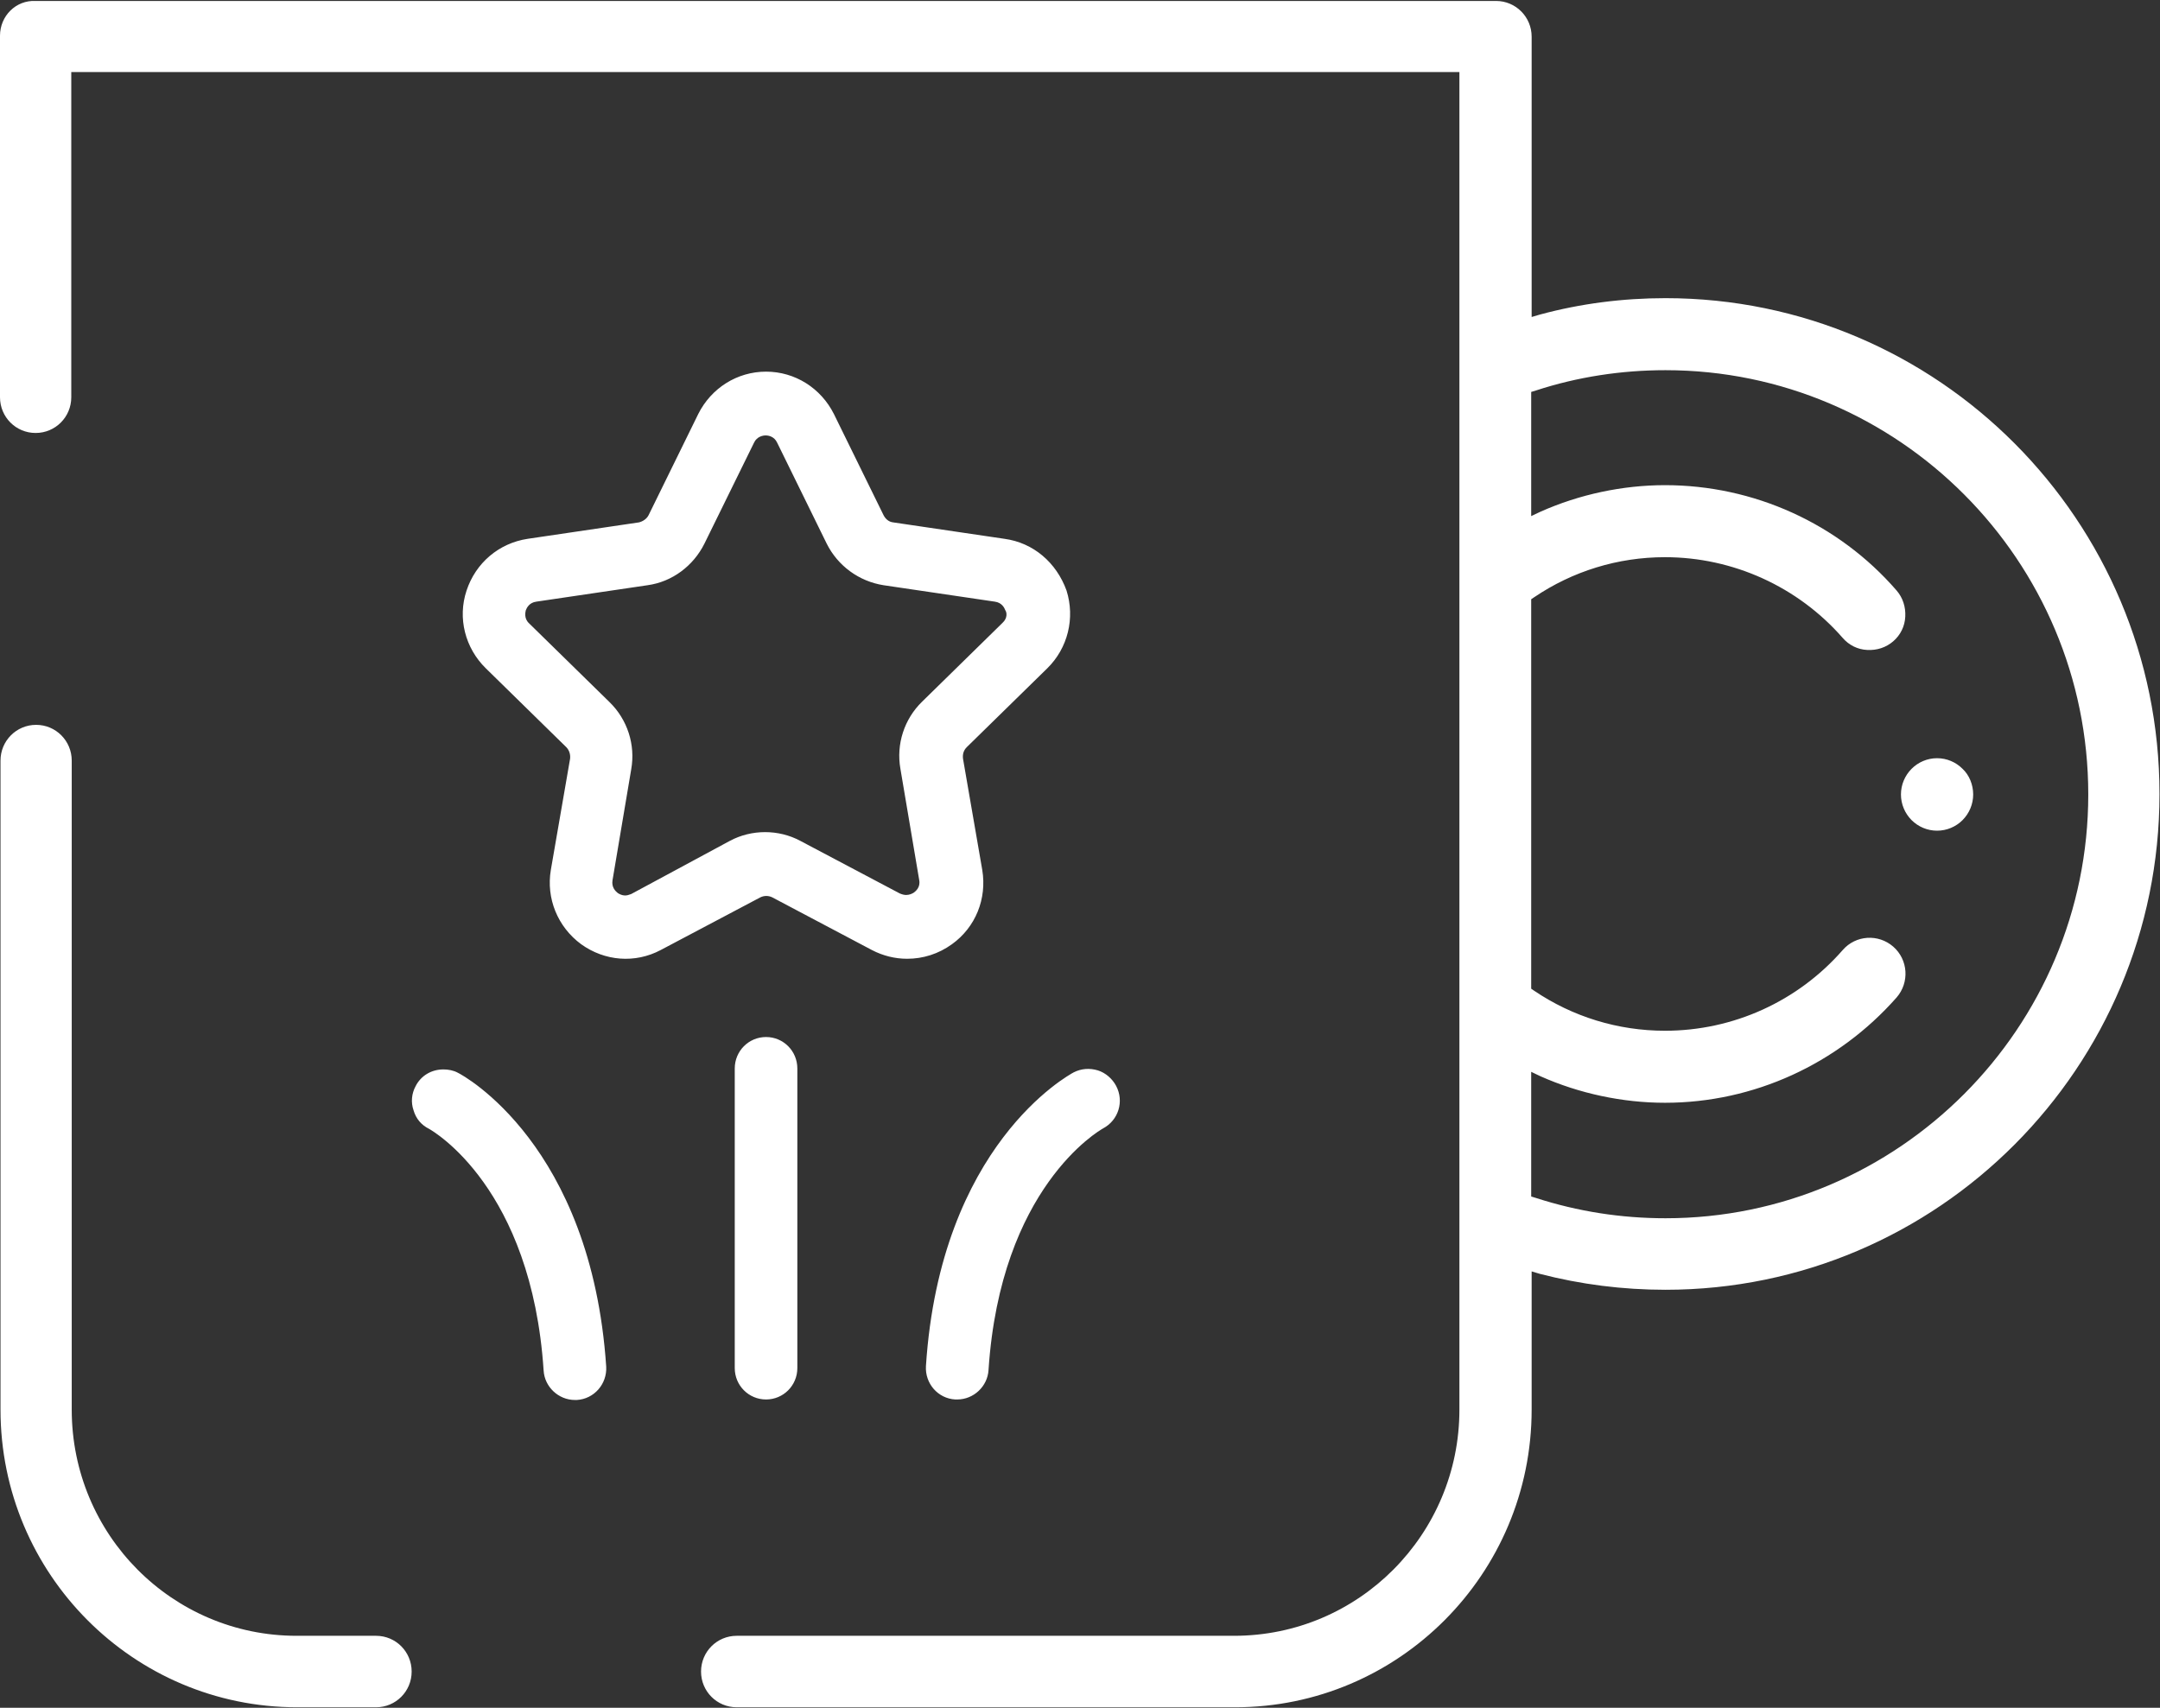 <svg width="43" height="34" viewBox="0 0 43 34" fill="none" xmlns="http://www.w3.org/2000/svg">
<rect x="0" y="0" width="43" height="34" fill="#333333" stroke="none"/>
<path d="M18.433 27.198C18.413 27.545 18.672 27.843 19.017 27.862C19.027 27.862 19.046 27.862 19.056 27.862C19.382 27.862 19.66 27.602 19.679 27.275C19.918 23.648 21.874 22.513 21.96 22.465C22.267 22.301 22.382 21.926 22.219 21.618C22.142 21.474 22.008 21.358 21.855 21.31C21.692 21.262 21.529 21.272 21.375 21.349C21.27 21.407 18.72 22.792 18.433 27.198ZM33.156 5.936C32.312 5.936 31.469 6.042 30.654 6.263L30.491 6.311V0.731C30.491 0.337 30.175 0.019 29.782 0.019H0.709C0.316 0 0 0.318 0 0.712V7.908C0 8.303 0.316 8.62 0.709 8.62C1.102 8.62 1.419 8.303 1.419 7.908V1.434H29.053V28.064C29.053 30.546 27.05 32.567 24.567 32.567H14.666C14.273 32.567 13.956 32.884 13.956 33.279C13.956 33.673 14.273 33.99 14.666 33.99H24.587C27.846 33.99 30.491 31.335 30.491 28.064V25.312L30.654 25.361C31.469 25.572 32.303 25.678 33.156 25.678C38.581 25.678 42.99 21.253 42.99 15.807C42.99 10.362 38.581 5.936 33.156 5.936ZM33.156 24.254C32.274 24.254 31.411 24.12 30.577 23.85L30.482 23.821V21.339L30.664 21.426C31.44 21.772 32.303 21.955 33.146 21.955C34.91 21.955 36.587 21.185 37.757 19.858C38.016 19.559 37.987 19.107 37.69 18.847C37.393 18.588 36.942 18.616 36.683 18.915C35.792 19.934 34.507 20.521 33.146 20.521C32.207 20.521 31.306 20.242 30.539 19.723L30.482 19.684V11.93L30.539 11.892C31.306 11.372 32.207 11.093 33.146 11.093C34.498 11.093 35.792 11.68 36.683 12.7C36.808 12.844 36.98 12.931 37.172 12.94C37.364 12.95 37.546 12.892 37.69 12.767C37.834 12.642 37.92 12.469 37.929 12.276C37.939 12.084 37.881 11.901 37.757 11.757C36.597 10.419 34.91 9.659 33.146 9.659C32.303 9.659 31.44 9.842 30.664 10.189L30.482 10.275V7.803L30.577 7.774C31.402 7.504 32.274 7.37 33.156 7.37C37.795 7.37 41.572 11.16 41.572 15.817C41.572 20.464 37.795 24.254 33.156 24.254ZM1.428 28.064V15.143C1.428 14.749 1.112 14.431 0.719 14.431C0.326 14.431 0.01 14.749 0.01 15.143V28.064C0.01 31.335 2.655 33.99 5.914 33.99H7.486C7.879 33.99 8.195 33.673 8.195 33.279C8.195 32.884 7.879 32.567 7.486 32.567H5.905C3.432 32.567 1.428 30.556 1.428 28.064ZM19.995 10.727L17.781 10.4C17.695 10.391 17.628 10.333 17.589 10.256L16.602 8.245C16.343 7.726 15.825 7.399 15.25 7.399C14.675 7.399 14.158 7.726 13.899 8.245L12.912 10.256C12.873 10.333 12.796 10.381 12.72 10.4L10.506 10.727C9.93 10.814 9.47 11.208 9.288 11.757C9.106 12.305 9.259 12.902 9.672 13.306L11.272 14.874C11.33 14.932 11.359 15.018 11.349 15.105L10.966 17.318C10.87 17.885 11.1 18.453 11.57 18.799C12.039 19.136 12.643 19.184 13.151 18.915L15.135 17.866C15.212 17.828 15.298 17.828 15.375 17.866L17.359 18.915C17.58 19.03 17.819 19.088 18.059 19.088C18.375 19.088 18.682 18.992 18.95 18.799C19.42 18.462 19.65 17.895 19.554 17.318L19.171 15.105C19.161 15.018 19.18 14.941 19.247 14.874L20.848 13.306C21.26 12.902 21.404 12.305 21.232 11.757C21.03 11.199 20.57 10.804 19.995 10.727ZM19.957 12.401L18.356 13.97C18.001 14.316 17.838 14.816 17.925 15.307L18.299 17.52C18.327 17.664 18.231 17.741 18.193 17.77C18.164 17.789 18.107 17.818 18.04 17.818C18.001 17.818 17.963 17.808 17.915 17.789L15.931 16.74C15.5 16.509 14.963 16.509 14.531 16.74L12.566 17.799C12.518 17.818 12.48 17.828 12.442 17.828C12.384 17.828 12.327 17.799 12.298 17.779C12.25 17.741 12.173 17.664 12.193 17.529L12.566 15.316C12.653 14.826 12.49 14.326 12.135 13.979L10.534 12.411C10.429 12.315 10.458 12.19 10.467 12.151C10.486 12.103 10.534 11.997 10.678 11.978L12.892 11.651C13.381 11.584 13.803 11.266 14.023 10.824L15.011 8.813C15.068 8.688 15.193 8.669 15.241 8.669C15.298 8.669 15.413 8.688 15.471 8.813L16.458 10.824C16.679 11.266 17.1 11.574 17.589 11.651L19.803 11.978C19.947 11.997 19.995 12.103 20.014 12.151C20.043 12.19 20.062 12.305 19.957 12.401ZM39.07 15.307C38.936 15.172 38.754 15.095 38.562 15.095C38.37 15.095 38.188 15.172 38.054 15.307C37.92 15.442 37.843 15.624 37.843 15.817C37.843 16.009 37.92 16.192 38.054 16.327C38.188 16.461 38.37 16.538 38.562 16.538C38.754 16.538 38.936 16.461 39.07 16.327C39.204 16.192 39.281 16.009 39.281 15.817C39.281 15.624 39.204 15.432 39.07 15.307ZM14.627 21.272V27.237C14.627 27.583 14.905 27.862 15.25 27.862C15.595 27.862 15.873 27.583 15.873 27.237V21.272C15.873 20.925 15.595 20.646 15.25 20.646C14.905 20.646 14.627 20.925 14.627 21.272ZM9.116 21.358C9.029 21.31 8.924 21.291 8.828 21.291C8.588 21.291 8.378 21.416 8.272 21.628C8.195 21.772 8.176 21.945 8.234 22.109C8.282 22.272 8.387 22.397 8.541 22.474C8.627 22.523 10.582 23.648 10.822 27.285C10.841 27.612 11.119 27.872 11.445 27.872C11.464 27.872 11.474 27.872 11.483 27.872C11.828 27.852 12.087 27.554 12.068 27.208C11.771 22.792 9.221 21.407 9.116 21.358Z" fill="white"/>
</svg>
